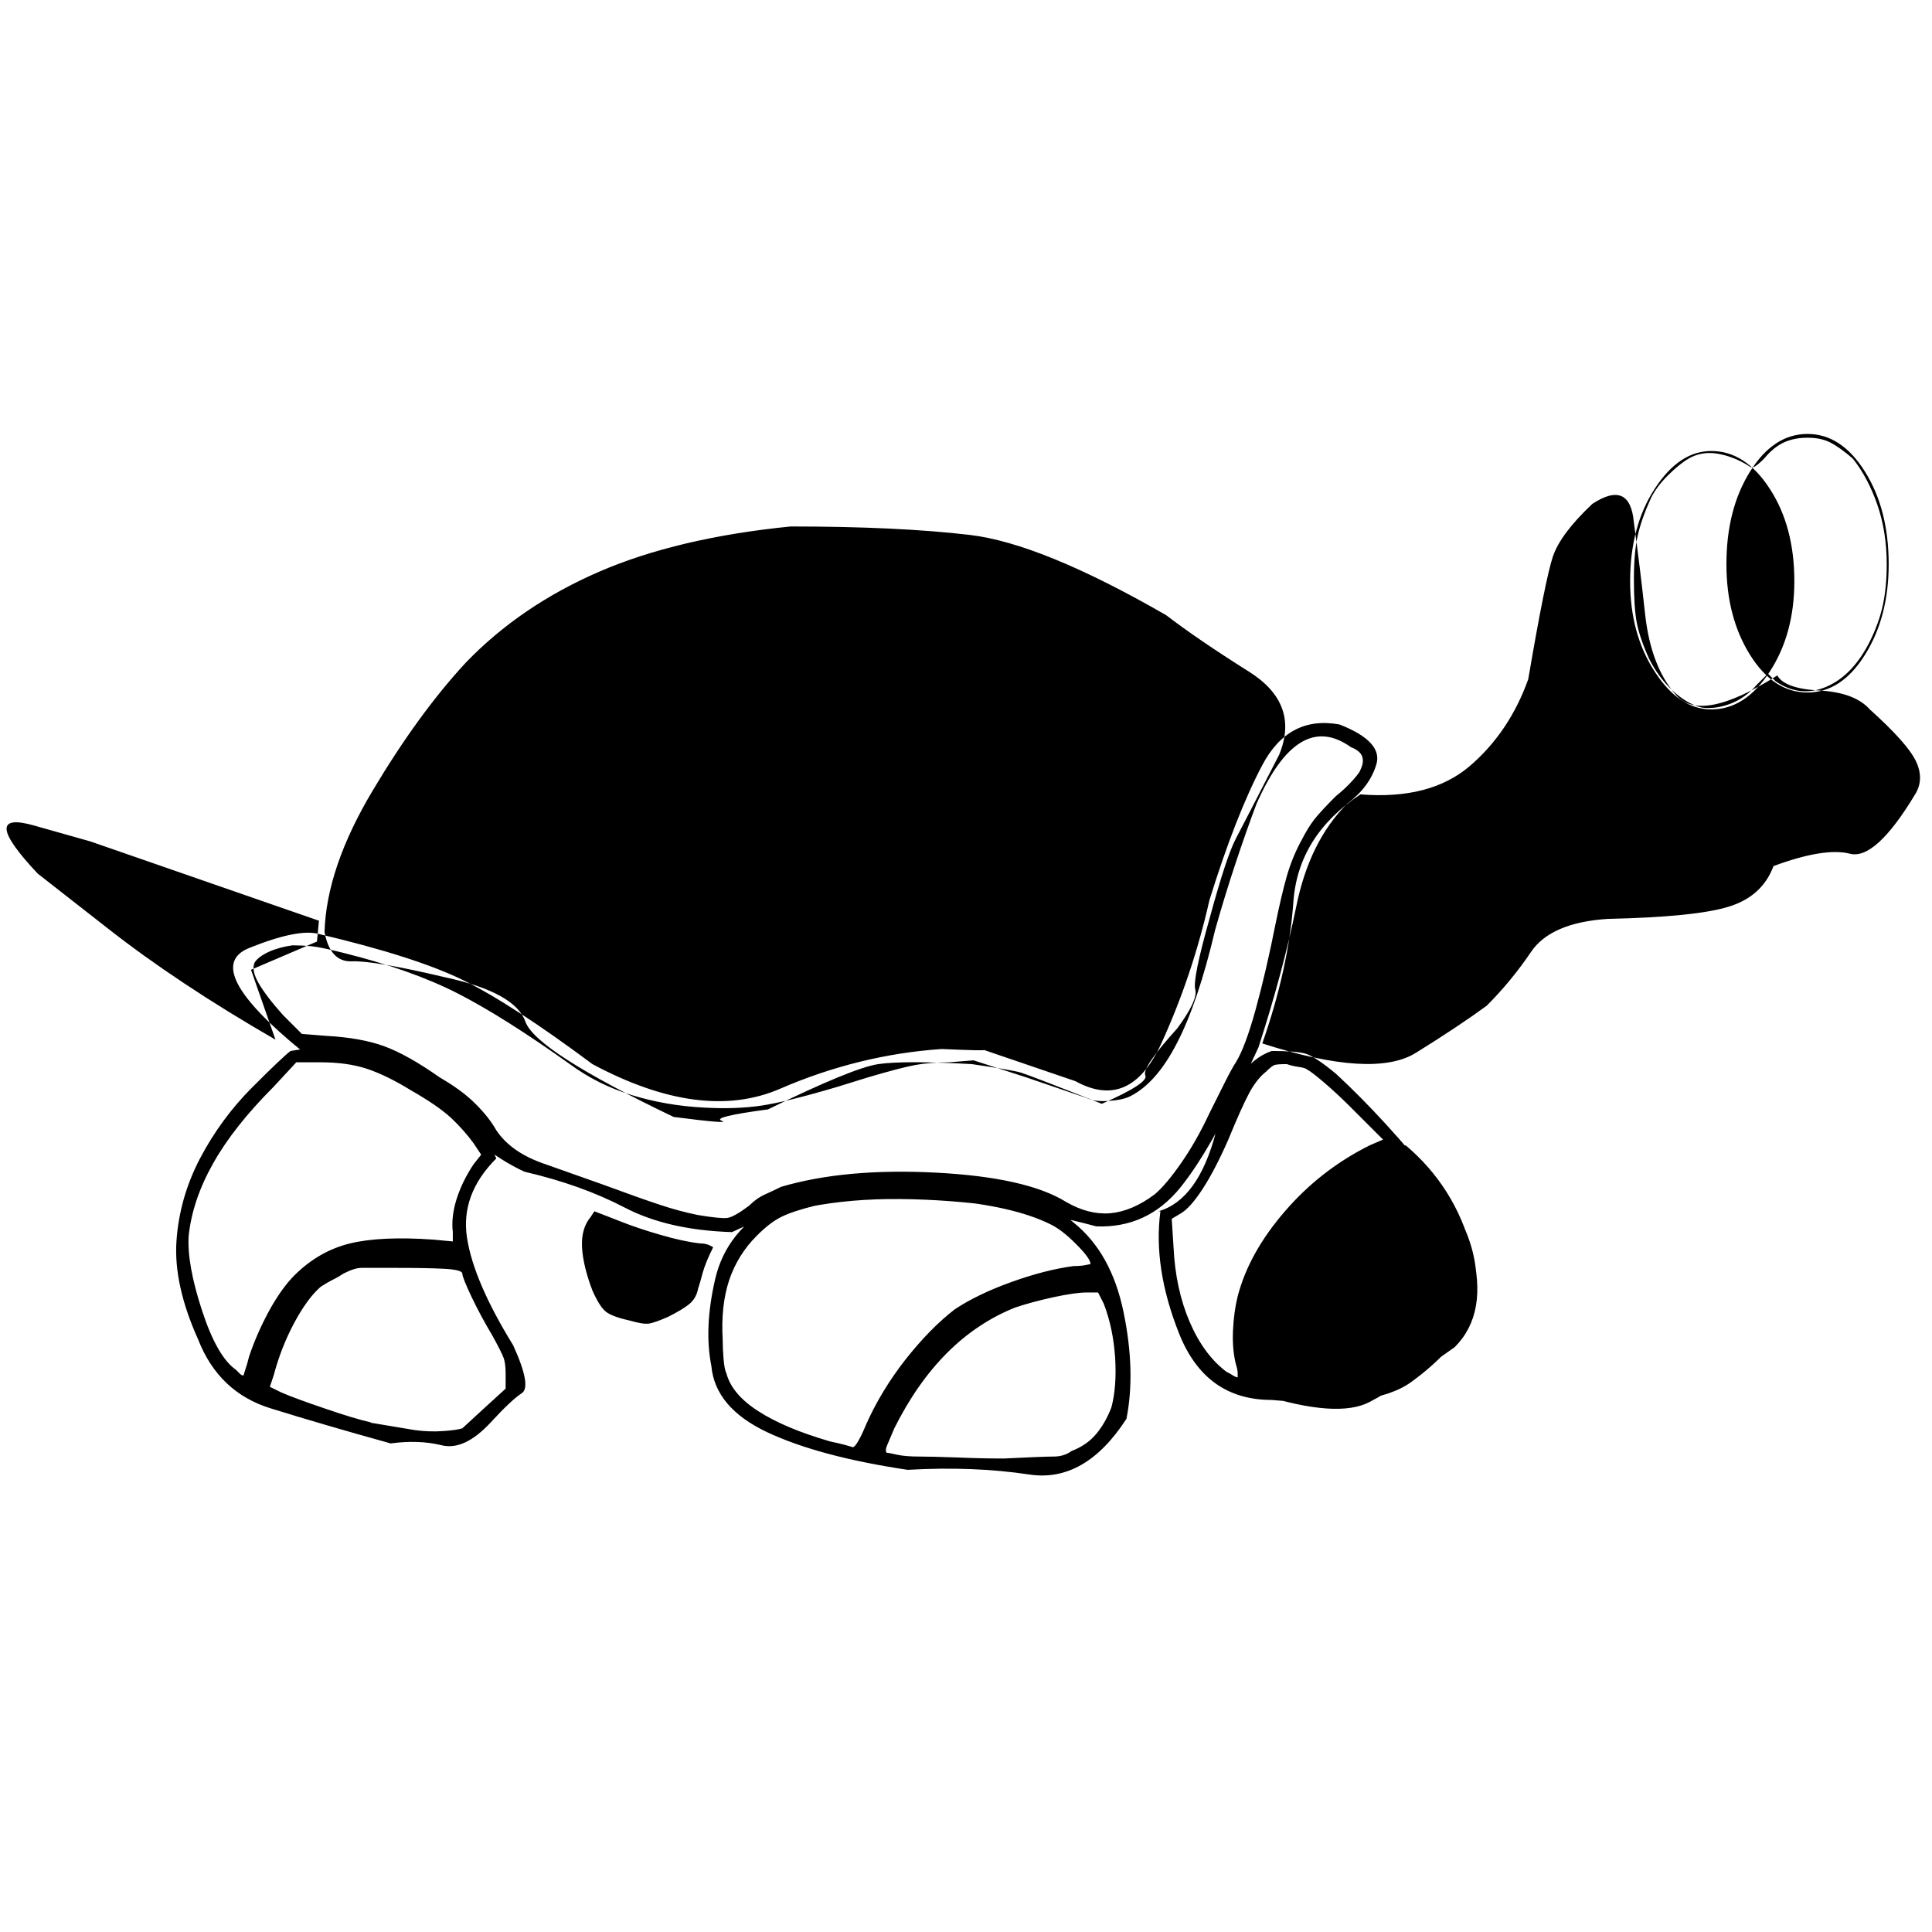 <svg xmlns="http://www.w3.org/2000/svg" xmlns:xlink="http://www.w3.org/1999/xlink" width="128" height="128"><path fill="#000000" d="M16.63 64.25L18.25 68.88Q11.75 65.13 7.13 61.50Q2.50 57.88 2.50 57.88L2.50 57.88Q-1.50 53.63 2.25 54.69Q6 55.75 6 55.75L6 55.75L21.13 61L21 62.38L16.63 64.25ZM30.88 43.88L30.88 43.88Q34.50 40.13 39.69 37.88Q44.88 35.63 52.38 34.88L52.38 34.88Q59.50 34.88 64.25 35.44Q69 36 77.25 40.75L77.25 40.75Q79.38 42.38 82.75 44.50Q86.13 46.63 84.75 50L84.75 50Q82.50 54.38 81.88 55.56Q81.25 56.75 80.13 60.88L80.13 60.88Q79 64.88 79.19 65.56Q79.38 66.25 78 68.13L78 68.13Q75.63 70.75 75.88 71.25Q76.13 71.75 73 73.13L73 73.13Q68.25 71.25 67.63 71.06Q67 70.88 64.38 70.50L64.38 70.50Q59.88 70.25 58.19 70.50Q56.50 70.75 50.88 73.50L50.88 73.50Q47.13 74 47.81 74.25Q48.50 74.50 44.63 74L44.63 74Q35.50 69.63 34.81 67.69Q34.13 65.75 29.50 64.75L29.50 64.75Q24.75 63.63 23.31 63.69Q21.88 63.75 21.50 61.75L21.50 61.75Q21.63 57.50 24.69 52.38Q27.75 47.25 30.88 43.88L30.88 43.88ZM20 69.63L20 69.63Q26.38 69.88 29.06 73.06Q31.75 76.25 34.75 77.63L34.75 77.63Q38.50 78.50 41.38 80Q44.25 81.50 48.50 81.63L48.50 81.63Q53.13 79.38 59.63 79.44Q66.13 79.50 72.63 81.25L72.63 81.25Q76 81.38 78.19 78.69Q80.38 76 83.38 69.38L83.38 69.38Q85 64.38 85.88 60.06Q86.75 55.75 89.25 53.25L89.25 53.25Q90.75 52.13 91.19 50.63Q91.63 49.13 88.75 48L88.75 48Q85.38 47.38 83.63 50.69Q81.88 54 80.13 59.63L80.13 59.63Q79 64.63 76.94 69.13Q74.88 73.63 71.25 71.63L71.25 71.63Q65 69.50 65.19 69.56Q65.38 69.63 62.38 69.50L62.38 69.50Q56.88 69.88 51.69 72.13Q46.50 74.38 39.25 70.50L39.25 70.50Q33.88 66.50 30.69 64.94Q27.50 63.38 21.13 61.88L21.13 61.88Q19.75 61.50 16.50 62.81Q13.25 64.13 20 69.63L20 69.63ZM19.25 69.63L19.25 69.63Q18.75 70 16.69 72.06Q14.63 74.13 13.25 76.75L13.25 76.75Q11.88 79.38 11.69 82.25Q11.50 85.13 13.13 88.75L13.13 88.75Q14.50 92.25 17.94 93.31Q21.38 94.38 25.88 95.63L25.88 95.63Q27.75 95.38 29.25 95.75Q30.75 96.13 32.50 94.25L32.50 94.25Q33.88 92.75 34.56 92.31Q35.25 91.88 34 89.13L34 89.13Q31.38 84.88 30.94 82Q30.50 79.13 32.88 76.75L32.88 76.75Q32.13 75 30.94 73.81Q29.75 72.63 26 70.50L26 70.50Q24.75 70 23.06 69.63Q21.38 69.25 19.25 69.63L19.25 69.63ZM47.13 90.50L47.13 90.50Q47.38 93.25 50.81 94.88Q54.25 96.50 60.13 97.38L60.13 97.38Q64.50 97.13 68.19 97.69Q71.88 98.25 74.63 94L74.63 94Q75.25 90.88 74.44 86.94Q73.63 83 71.13 81L71.13 81Q68.63 78.75 61.88 78.50Q55.13 78.25 51.38 79.75L51.38 79.75Q48.13 81.50 47.38 84.75Q46.63 88 47.13 90.50L47.13 90.50ZM76.75 80.25L76.88 80.25Q76.38 84 78.13 88.38Q79.88 92.75 84.25 92.75L84.25 92.75Q91 93.38 93.50 91.56Q96 89.75 97.50 87.38L97.50 87.38Q98.75 82.88 95.25 78.50Q91.75 74.13 88.50 71.13L88.50 71.13Q87.13 70 86.50 69.81Q85.88 69.63 84.25 69.63L84.25 69.63Q81.75 70.50 80.56 75Q79.38 79.50 76.75 80.25L76.75 80.25ZM83.50 92.38L83.50 92.38Q88.63 94 90.75 92.88Q92.88 91.75 96.38 89.25L96.38 89.25Q98.63 87 97.50 82.81Q96.38 78.63 93.13 75.88L93.13 75.88Q90 76.75 85.19 81.56Q80.38 86.38 83.50 92.38L83.50 92.38ZM101.25 45L101.25 45Q102.38 38.38 102.88 36.88Q103.38 35.38 105.50 33.38L105.50 33.38Q108 31.75 108.25 34.63L108.25 34.63Q108.63 37.38 109 40.75Q109.38 44.13 111 46L111 46Q112.63 48 117.75 44.75L117.75 44.75Q118.25 45.63 120.56 45.75Q122.88 45.88 123.88 47L123.88 47Q126.38 49.25 126.94 50.44Q127.50 51.63 126.88 52.63L126.88 52.63Q124.25 57 122.56 56.56Q120.88 56.13 117.50 57.38L117.50 57.38Q116.75 59.38 114.56 60.06Q112.38 60.75 106.50 60.88L106.50 60.88Q102.75 61.13 101.44 63.06Q100.13 65 98.50 66.63L98.50 66.63Q96.63 68 93.81 69.75Q91 71.50 83.63 69.13L83.63 69.13Q85.38 64.13 85.69 59.75Q86 55.38 90.13 52.63L90.13 52.63Q94.75 53 97.38 50.75Q100 48.50 101.25 45L101.25 45ZM125.13 37.38L125.13 37.38Q125.13 33.75 123.56 31.25Q122 28.75 119.75 28.75L119.75 28.75Q117.50 28.75 115.94 31.25Q114.38 33.75 114.38 37.38L114.38 37.38Q114.38 40.88 115.94 43.38Q117.50 45.88 119.75 45.88L119.75 45.88Q122 45.88 123.56 43.38Q125.13 40.88 125.13 37.38ZM118.88 38.50L118.88 38.50Q118.88 34.88 117.25 32.38Q115.63 29.88 113.38 29.88L113.38 29.88Q111.25 29.88 109.63 32.38Q108 34.88 108 38.50L108 38.50Q108 42 109.63 44.50Q111.25 47 113.38 47L113.38 47Q115.63 47 117.25 44.50Q118.88 42 118.88 38.50ZM46.25 80.50L46.25 80.50Q45 80.25 43.69 79.81Q42.38 79.38 40 78.50L40 78.50L36.13 77.13Q35 76.75 34.19 76.19Q33.38 75.63 32.88 74.88L32.88 74.88Q32.38 74 31.50 73.13Q30.63 72.25 29.13 71.38L29.13 71.38Q27 69.88 25.44 69.31Q23.88 68.75 21.63 68.63L21.63 68.63L20 68.50L18.75 67.25Q17.63 66 17.13 65.13Q16.63 64.25 16.88 63.75L16.88 63.75Q17.13 63.38 17.81 63.06Q18.50 62.75 19.38 62.63L19.38 62.63Q20 62.63 20.63 62.69Q21.25 62.75 22.75 63.13L22.75 63.13Q27.25 64.25 30.31 65.81Q33.38 67.38 37.75 70.50L37.75 70.50Q39.63 71.88 41.88 72.56Q44.13 73.25 46.63 73.38L46.63 73.38Q48.75 73.50 50.44 73.25Q52.13 73 55.50 72L55.50 72L57.50 71.38Q59.63 70.75 60.63 70.56Q61.63 70.38 62.88 70.38L62.88 70.38L64.50 70.25L68 71.38L72 72.75Q72.50 73 73.44 72.94Q74.38 72.88 74.88 72.63L74.88 72.63Q76.63 71.75 78 69.06Q79.38 66.38 80.50 61.63L80.50 61.63Q81.13 59.38 81.88 57.13Q82.63 54.88 83.25 53.25L83.25 53.25Q84.63 50.13 86.19 49.19Q87.75 48.25 89.50 49.50L89.50 49.50Q90.13 49.75 90.25 50.13Q90.38 50.50 90.13 51L90.13 51Q90.13 51.13 89.63 51.69Q89.13 52.25 88.50 52.75L88.50 52.75Q87.50 53.75 87.06 54.31Q86.63 54.88 86.25 55.63L86.25 55.63Q85.63 56.75 85.25 58.06Q84.88 59.38 84.50 61.25L84.50 61.25Q83.88 64.38 83.19 66.88Q82.50 69.38 81.88 70.38L81.88 70.38Q81.63 70.75 81.13 71.75Q80.63 72.75 80.13 73.75L80.13 73.75Q79.25 75.63 78.25 77.06Q77.25 78.50 76.50 79.13L76.50 79.13Q75 80.25 73.56 80.38Q72.13 80.50 70.63 79.63L70.63 79.63Q68 78 62 77.69Q56 77.38 51.75 78.63L51.75 78.63Q51.25 78.88 50.69 79.13Q50.13 79.38 49.63 79.88L49.63 79.88Q48.63 80.63 48.19 80.69Q47.75 80.75 46.25 80.50L46.25 80.50ZM55 95.50L55 95.50Q52 94.63 50.25 93.50Q48.50 92.38 48.13 91L48.13 91Q48 90.75 47.94 90.06Q47.88 89.38 47.88 88.75L47.88 88.75Q47.75 86.50 48.31 84.81Q48.88 83.13 50.13 81.88L50.13 81.88Q51 81 51.75 80.63Q52.50 80.25 54 79.88L54 79.88Q57.88 79.13 62.50 79.50Q67.13 79.88 69.63 81.13L69.63 81.13Q70.38 81.50 71.31 82.44Q72.25 83.38 72.25 83.75L72.25 83.75Q72.25 83.75 71.94 83.81Q71.63 83.88 71.13 83.88L71.13 83.88Q69.25 84.13 67 84.94Q64.75 85.75 63.25 86.75L63.25 86.75Q61.63 88 60 90.06Q58.38 92.13 57.38 94.38L57.38 94.38Q57.13 95 56.88 95.44Q56.63 95.88 56.50 95.88L56.50 95.88Q56.50 95.88 56.06 95.75Q55.63 95.63 55 95.50L55 95.50ZM60.88 96.50L60.88 96.50Q60 96.50 59.44 96.38Q58.88 96.25 58.75 96.25L58.75 96.25Q58.63 96.13 58.75 95.81Q58.88 95.50 59.25 94.63L59.25 94.63Q60.75 91.63 62.75 89.63Q64.75 87.63 67.25 86.63L67.25 86.63Q68.38 86.25 69.81 85.94Q71.25 85.63 72 85.63L72 85.63L72.75 85.63L73.13 86.38Q73.75 88 73.88 89.94Q74 91.88 73.63 93.25L73.63 93.25Q73.25 94.25 72.63 95Q72 95.75 71 96.13L71 96.13Q70.50 96.50 69.81 96.50Q69.13 96.50 66.50 96.63L66.50 96.63Q65 96.63 63.38 96.56Q61.75 96.50 60.88 96.50L60.88 96.50ZM87 92.25L87 92.25Q86.13 92.13 85.25 91.88Q84.38 91.63 84.25 91.50L84.25 91.50Q84 91.38 83.69 90.25Q83.38 89.13 83.38 88.25L83.38 88.25Q83.38 86.88 83.88 85.50Q84.38 84.13 85.50 82.63L85.50 82.63Q86.13 81.88 86.94 81.06Q87.75 80.25 88.63 79.50L88.63 79.50Q89.38 78.88 90.13 78.38Q90.88 77.88 91.63 77.50L91.63 77.50L92.88 76.88L93.63 77.63Q95.25 79.50 96.19 81.81Q97.13 84.13 96.88 85.88L96.88 85.88Q96.75 86.38 96.63 86.81Q96.50 87.25 96.38 87.63L96.38 87.63L96.38 87.63Q96.13 88.13 95.75 88.50Q95.38 88.88 94 89.75L94 89.75Q92 91.25 90.88 91.75Q89.75 92.25 88.63 92.25L88.63 92.25Q88.13 92.38 87.63 92.31Q87.13 92.25 87 92.25L87 92.25ZM81.25 90.88L81.25 90.88Q79.75 89.75 78.81 87.56Q77.88 85.38 77.75 82.63L77.75 82.63L77.63 80.75L78.25 80.38Q78.88 80 79.69 78.75Q80.50 77.50 81.38 75.50L81.38 75.50Q82.25 73.38 82.75 72.44Q83.25 71.50 83.88 71L83.88 71Q84.25 70.63 84.44 70.56Q84.63 70.50 85.25 70.50L85.25 70.50Q85.63 70.63 86.06 70.69Q86.50 70.75 86.63 70.88L86.63 70.88Q86.88 71 87.69 71.69Q88.50 72.38 89.38 73.25L89.38 73.25L91.63 75.50L90.75 75.88Q87.50 77.50 85.13 80.25Q82.75 83 82 85.88L82 85.88Q81.75 86.88 81.69 88.13Q81.63 89.38 81.88 90.38L81.88 90.38Q82 90.75 82 91Q82 91.25 82 91.25L82 91.25Q81.88 91.25 81.69 91.13Q81.50 91 81.25 90.88L81.25 90.88ZM88.25 69.25L88.25 69.25Q85.38 68.63 85 68.44Q84.63 68.25 85 67.50L85 67.50Q85 67.38 85.31 66.13Q85.63 64.88 85.88 63.25L85.88 63.25Q86.75 59 87.38 57.38Q88 55.75 89.25 54.50L89.25 54.50L90.25 53.50L92.13 53.38Q95.25 53.25 97.50 51.75Q99.75 50.25 101.25 47.25L101.25 47.25Q101.75 46.13 101.94 45.44Q102.13 44.75 102.50 42.50L102.50 42.50Q103.25 38.50 103.69 37.25Q104.13 36 105.38 34.75L105.38 34.75Q106.25 34 106.63 33.94Q107 33.88 107.25 34.38L107.25 34.38Q107.50 34.75 107.50 35.06Q107.50 35.38 107.38 36.13L107.38 36.13Q107.13 37.25 107.25 39.13Q107.38 41 107.63 42L107.63 42Q108.75 46 111.44 47.38Q114.13 48.75 116.75 46.50L116.75 46.50L117.25 46L117.88 46.38Q118.25 46.63 118.69 46.69Q119.13 46.75 120 46.75L120 46.75Q121.63 46.75 122.38 47.13Q123.13 47.50 124.50 48.88L124.50 48.88Q125.13 49.50 125.63 50.13Q126.13 50.75 126.25 51L126.25 51Q126.38 51.38 126.31 51.63Q126.25 51.88 125.75 52.75L125.75 52.75Q125 53.75 124.19 54.63Q123.38 55.50 122.75 55.63L122.75 55.63Q122.50 55.63 121.88 55.75Q121.25 55.88 120.63 55.88L120.63 55.88Q120.13 55.88 119.31 56Q118.50 56.13 118 56.25L118 56.25Q117.13 56.50 116.94 56.63Q116.75 56.75 116.63 57.25L116.63 57.25Q116.13 58.63 114.44 59.19Q112.75 59.75 108.50 59.88L108.50 59.88Q104.75 60.13 103.13 60.88Q101.50 61.63 99.50 64L99.50 64Q97.88 66 96.13 67.38Q94.38 68.75 92.75 69.13L92.75 69.13Q92.13 69.25 90.50 69.31Q88.88 69.38 88.25 69.25L88.25 69.25ZM41.75 87.50L41.75 87.50Q40.63 87.25 40.19 86.94Q39.75 86.63 39.25 85.50L39.25 85.50Q38.63 83.88 38.56 82.63Q38.50 81.38 39.13 80.63L39.13 80.63L39.38 80.25L41 80.88Q42.25 81.38 43.75 81.81Q45.25 82.25 46.38 82.38L46.38 82.38Q46.75 82.38 47 82.50Q47.25 82.63 47.25 82.63L47.25 82.63Q46.75 83.63 46.56 84.31Q46.38 85 46.25 85.38L46.25 85.38Q46.13 86 45.69 86.38Q45.25 86.75 44.25 87.25L44.25 87.25Q43.38 87.63 43 87.69Q42.63 87.75 41.75 87.50L41.75 87.50ZM15.63 90.75L15.63 90.75Q14.38 89.88 13.38 86.81Q12.38 83.75 12.50 81.88L12.50 81.88Q12.75 79.50 14.13 77.06Q15.50 74.63 18.13 72L18.13 72L19.63 70.38L21.25 70.38Q23 70.38 24.31 70.81Q25.63 71.25 27.25 72.25L27.25 72.25Q29 73.25 29.88 74.06Q30.75 74.88 31.38 75.75L31.38 75.75L31.88 76.50L31.38 77.13Q30.63 78.25 30.25 79.44Q29.88 80.63 30 81.63L30 81.63L30 82.25L28.75 82.13Q25.25 81.88 23.19 82.38Q21.13 82.88 19.50 84.50L19.50 84.50Q18.63 85.38 17.81 86.88Q17 88.38 16.50 89.88L16.50 89.88Q16.38 90.38 16.25 90.75Q16.13 91.13 16.13 91.13L16.13 91.13Q16 91.13 15.88 91Q15.75 90.88 15.63 90.75L15.63 90.75ZM27.50 94.75L27.50 94.75Q26.75 94.63 26 94.50Q25.25 94.38 24.50 94.25L24.50 94.25L24.63 94.25Q23.50 94 21.50 93.31Q19.50 92.63 18.63 92.25L18.63 92.25L17.88 91.88L18.13 91.13Q18.63 89.25 19.50 87.63Q20.38 86 21.25 85.25L21.25 85.25Q21.63 85 22 84.81Q22.38 84.63 22.75 84.38L22.75 84.38L22.75 84.38Q23.50 84 23.94 84Q24.38 84 26.25 84L26.25 84Q28.25 84 29.44 84.06Q30.63 84.13 30.63 84.38L30.63 84.38Q30.63 84.63 31.25 85.94Q31.88 87.25 32.63 88.50L32.63 88.50Q33.25 89.63 33.38 90Q33.50 90.38 33.50 91L33.50 91L33.50 92L32.13 93.25L30.63 94.63Q30.25 94.75 29.38 94.81Q28.50 94.88 27.50 94.75L27.50 94.75ZM112.75 46.88L112.75 46.88Q111.75 46.63 110.81 45.75Q109.88 44.88 109.25 43.63L109.25 43.63Q108.63 42.25 108.44 41.25Q108.25 40.25 108.25 38.38L108.25 38.38Q108.25 36.63 108.50 35.50Q108.75 34.38 109.38 33L109.38 33Q109.75 32.25 110.50 31.50Q111.25 30.75 111.88 30.38L111.88 30.38Q112.75 29.88 113.81 30.06Q114.88 30.25 115.88 30.88L115.88 30.88Q116 31 116.19 30.94Q116.38 30.88 116.88 30.38L116.88 30.38Q117.50 29.63 118.19 29.31Q118.88 29 119.75 29L119.75 29Q120.63 29 121.25 29.31Q121.88 29.63 122.75 30.38L122.75 30.38Q123.75 31.63 124.38 33.44Q125 35.25 125 37.38L125 37.38Q125 38.88 124.75 40.06Q124.50 41.25 123.88 42.50L123.88 42.50Q122.75 44.75 121 45.50Q119.25 46.25 117.63 45.13L117.63 45.13L117.13 44.63L116.38 45.38Q115.63 46.25 114.63 46.63Q113.63 47 112.75 46.88L112.75 46.88Z"/></svg>
